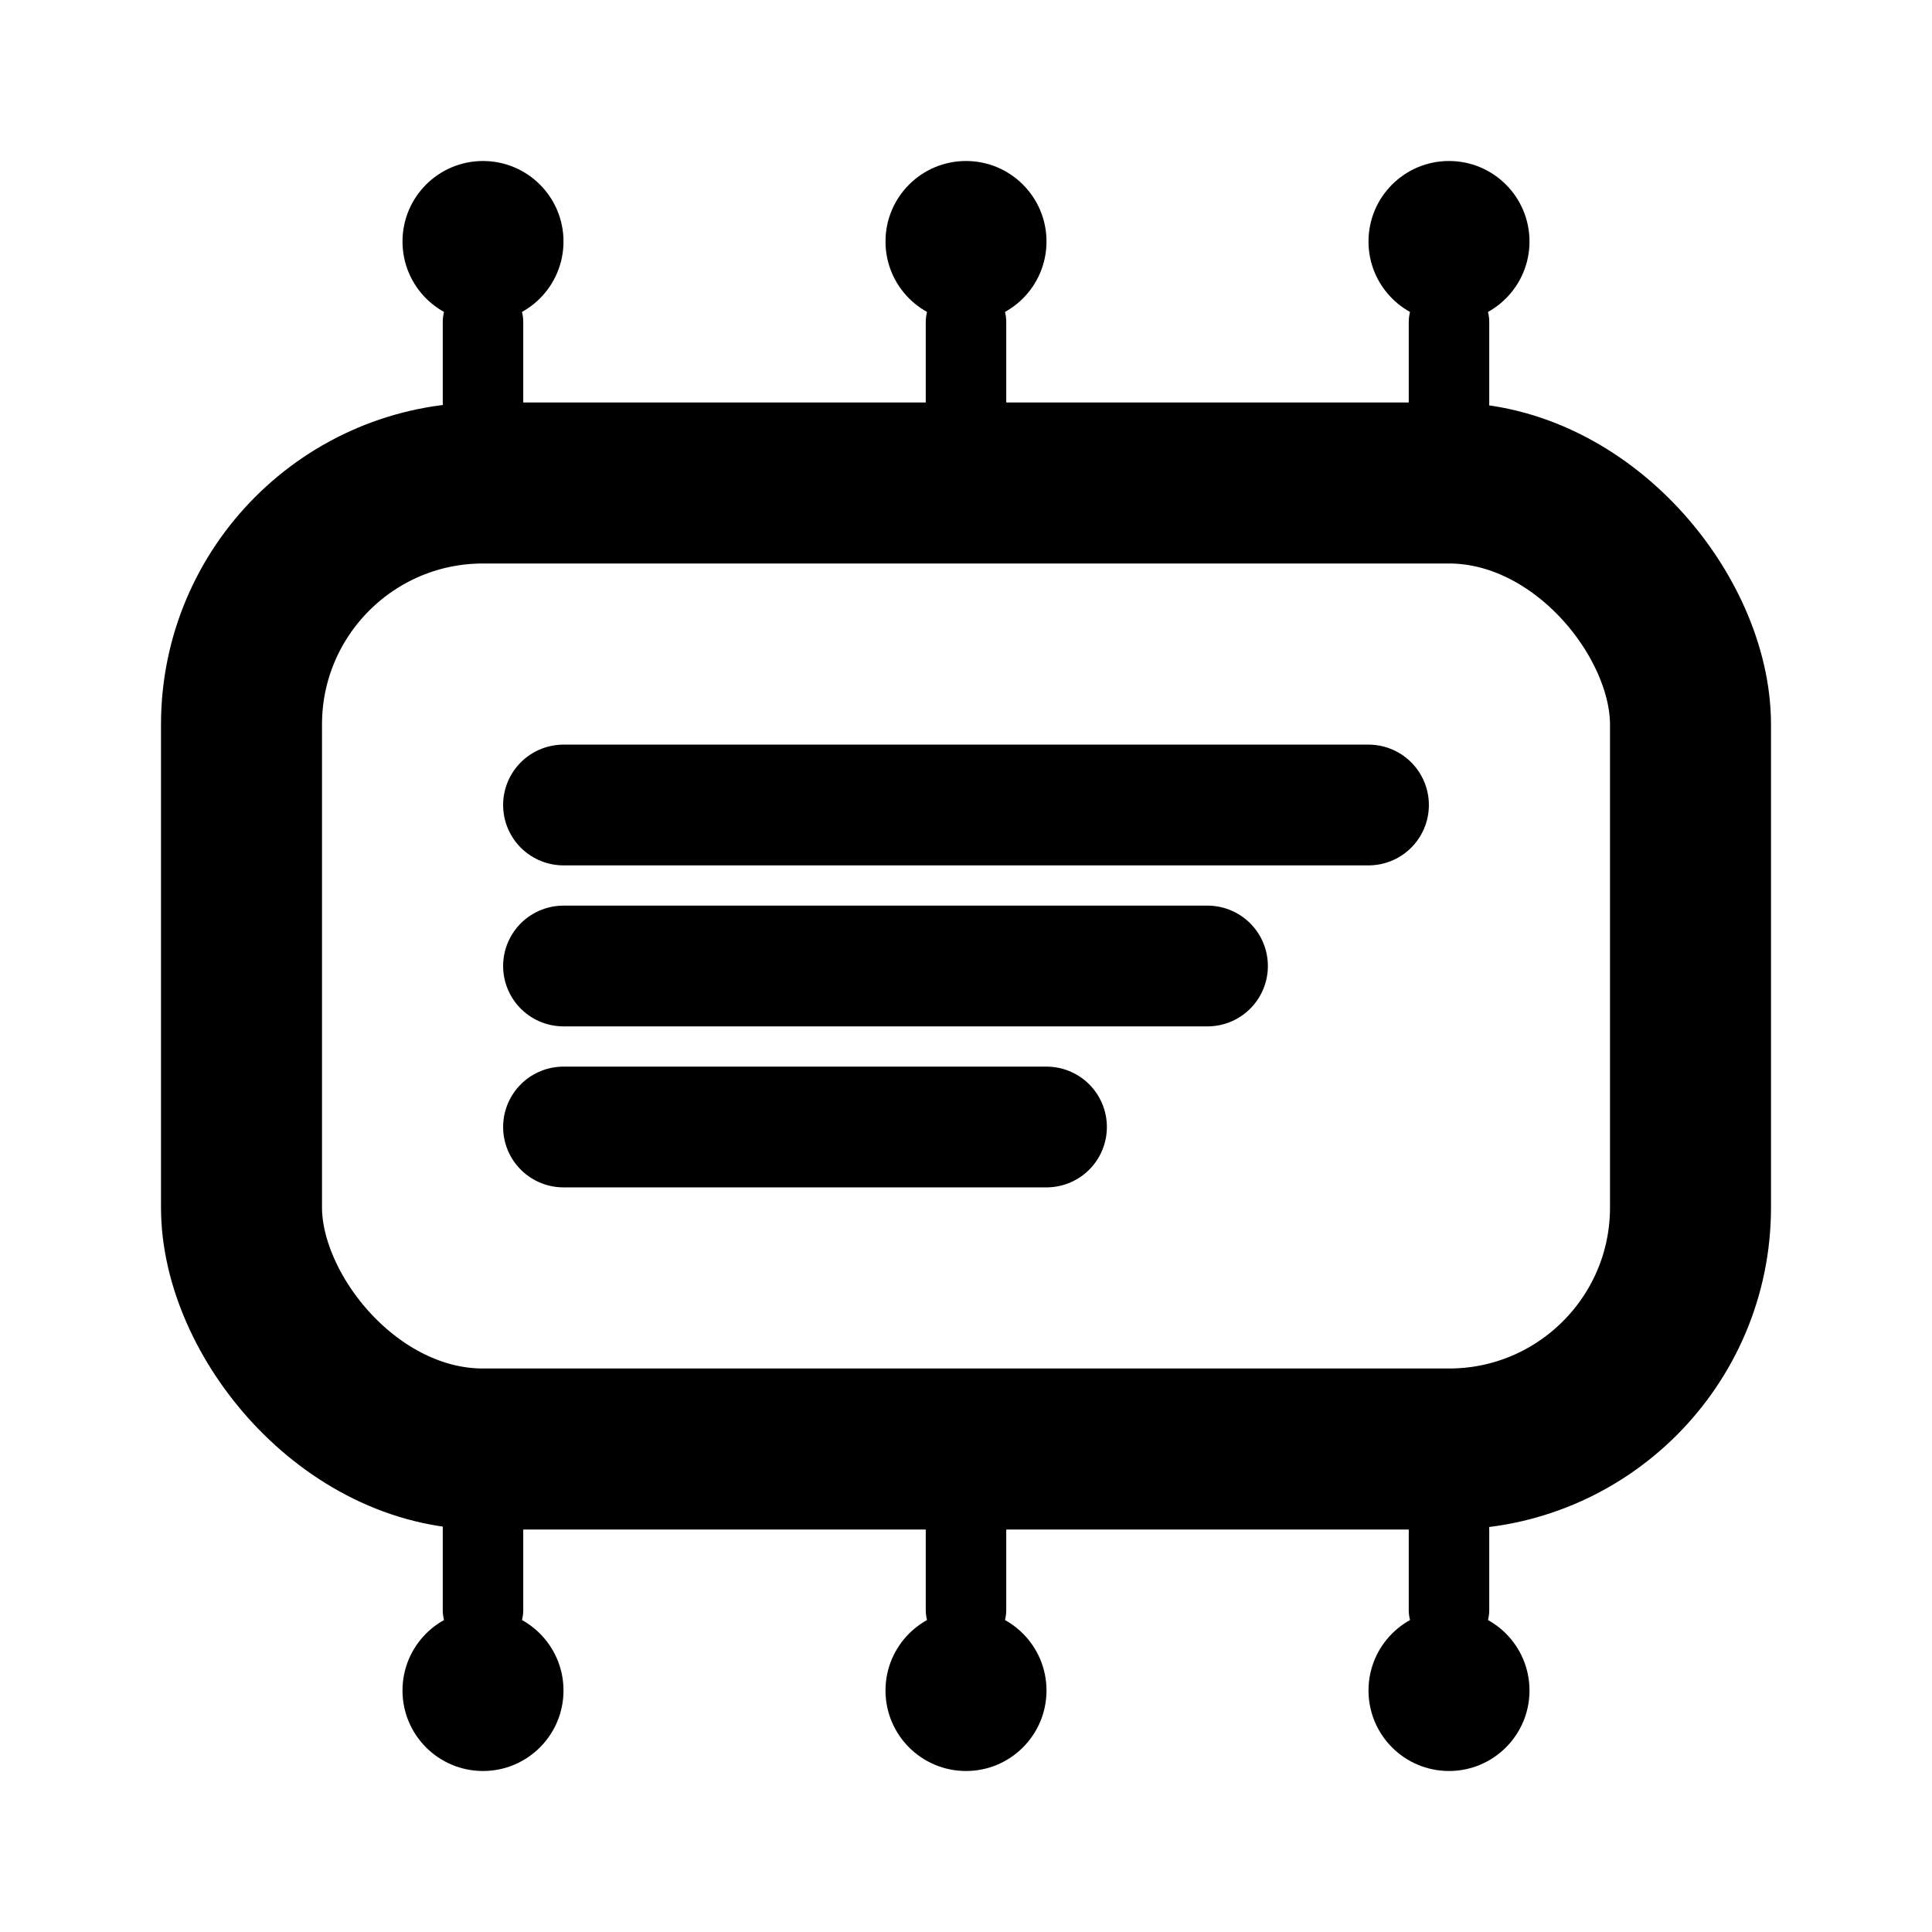 <svg viewBox="0 0 24 24" fill="none" xmlns="http://www.w3.org/2000/svg">
  <rect x="3" y="6" width="18" height="12" rx="3" stroke="currentColor" stroke-width="2"/>
  <path d="M7 10h10M7 12h8M7 14h6" stroke="currentColor" stroke-width="1.5" stroke-linecap="round"/>
  <circle cx="6" cy="3" r="1" fill="currentColor"/>
  <circle cx="12" cy="3" r="1" fill="currentColor"/>
  <circle cx="18" cy="3" r="1" fill="currentColor"/>
  <path d="M6 4v1M12 4v1M18 4v1" stroke="currentColor" stroke-width="1" stroke-linecap="round"/>
  <circle cx="6" cy="21" r="1" fill="currentColor"/>
  <circle cx="12" cy="21" r="1" fill="currentColor"/>
  <circle cx="18" cy="21" r="1" fill="currentColor"/>
  <path d="M6 19v1M12 19v1M18 19v1" stroke="currentColor" stroke-width="1" stroke-linecap="round"/>
</svg>